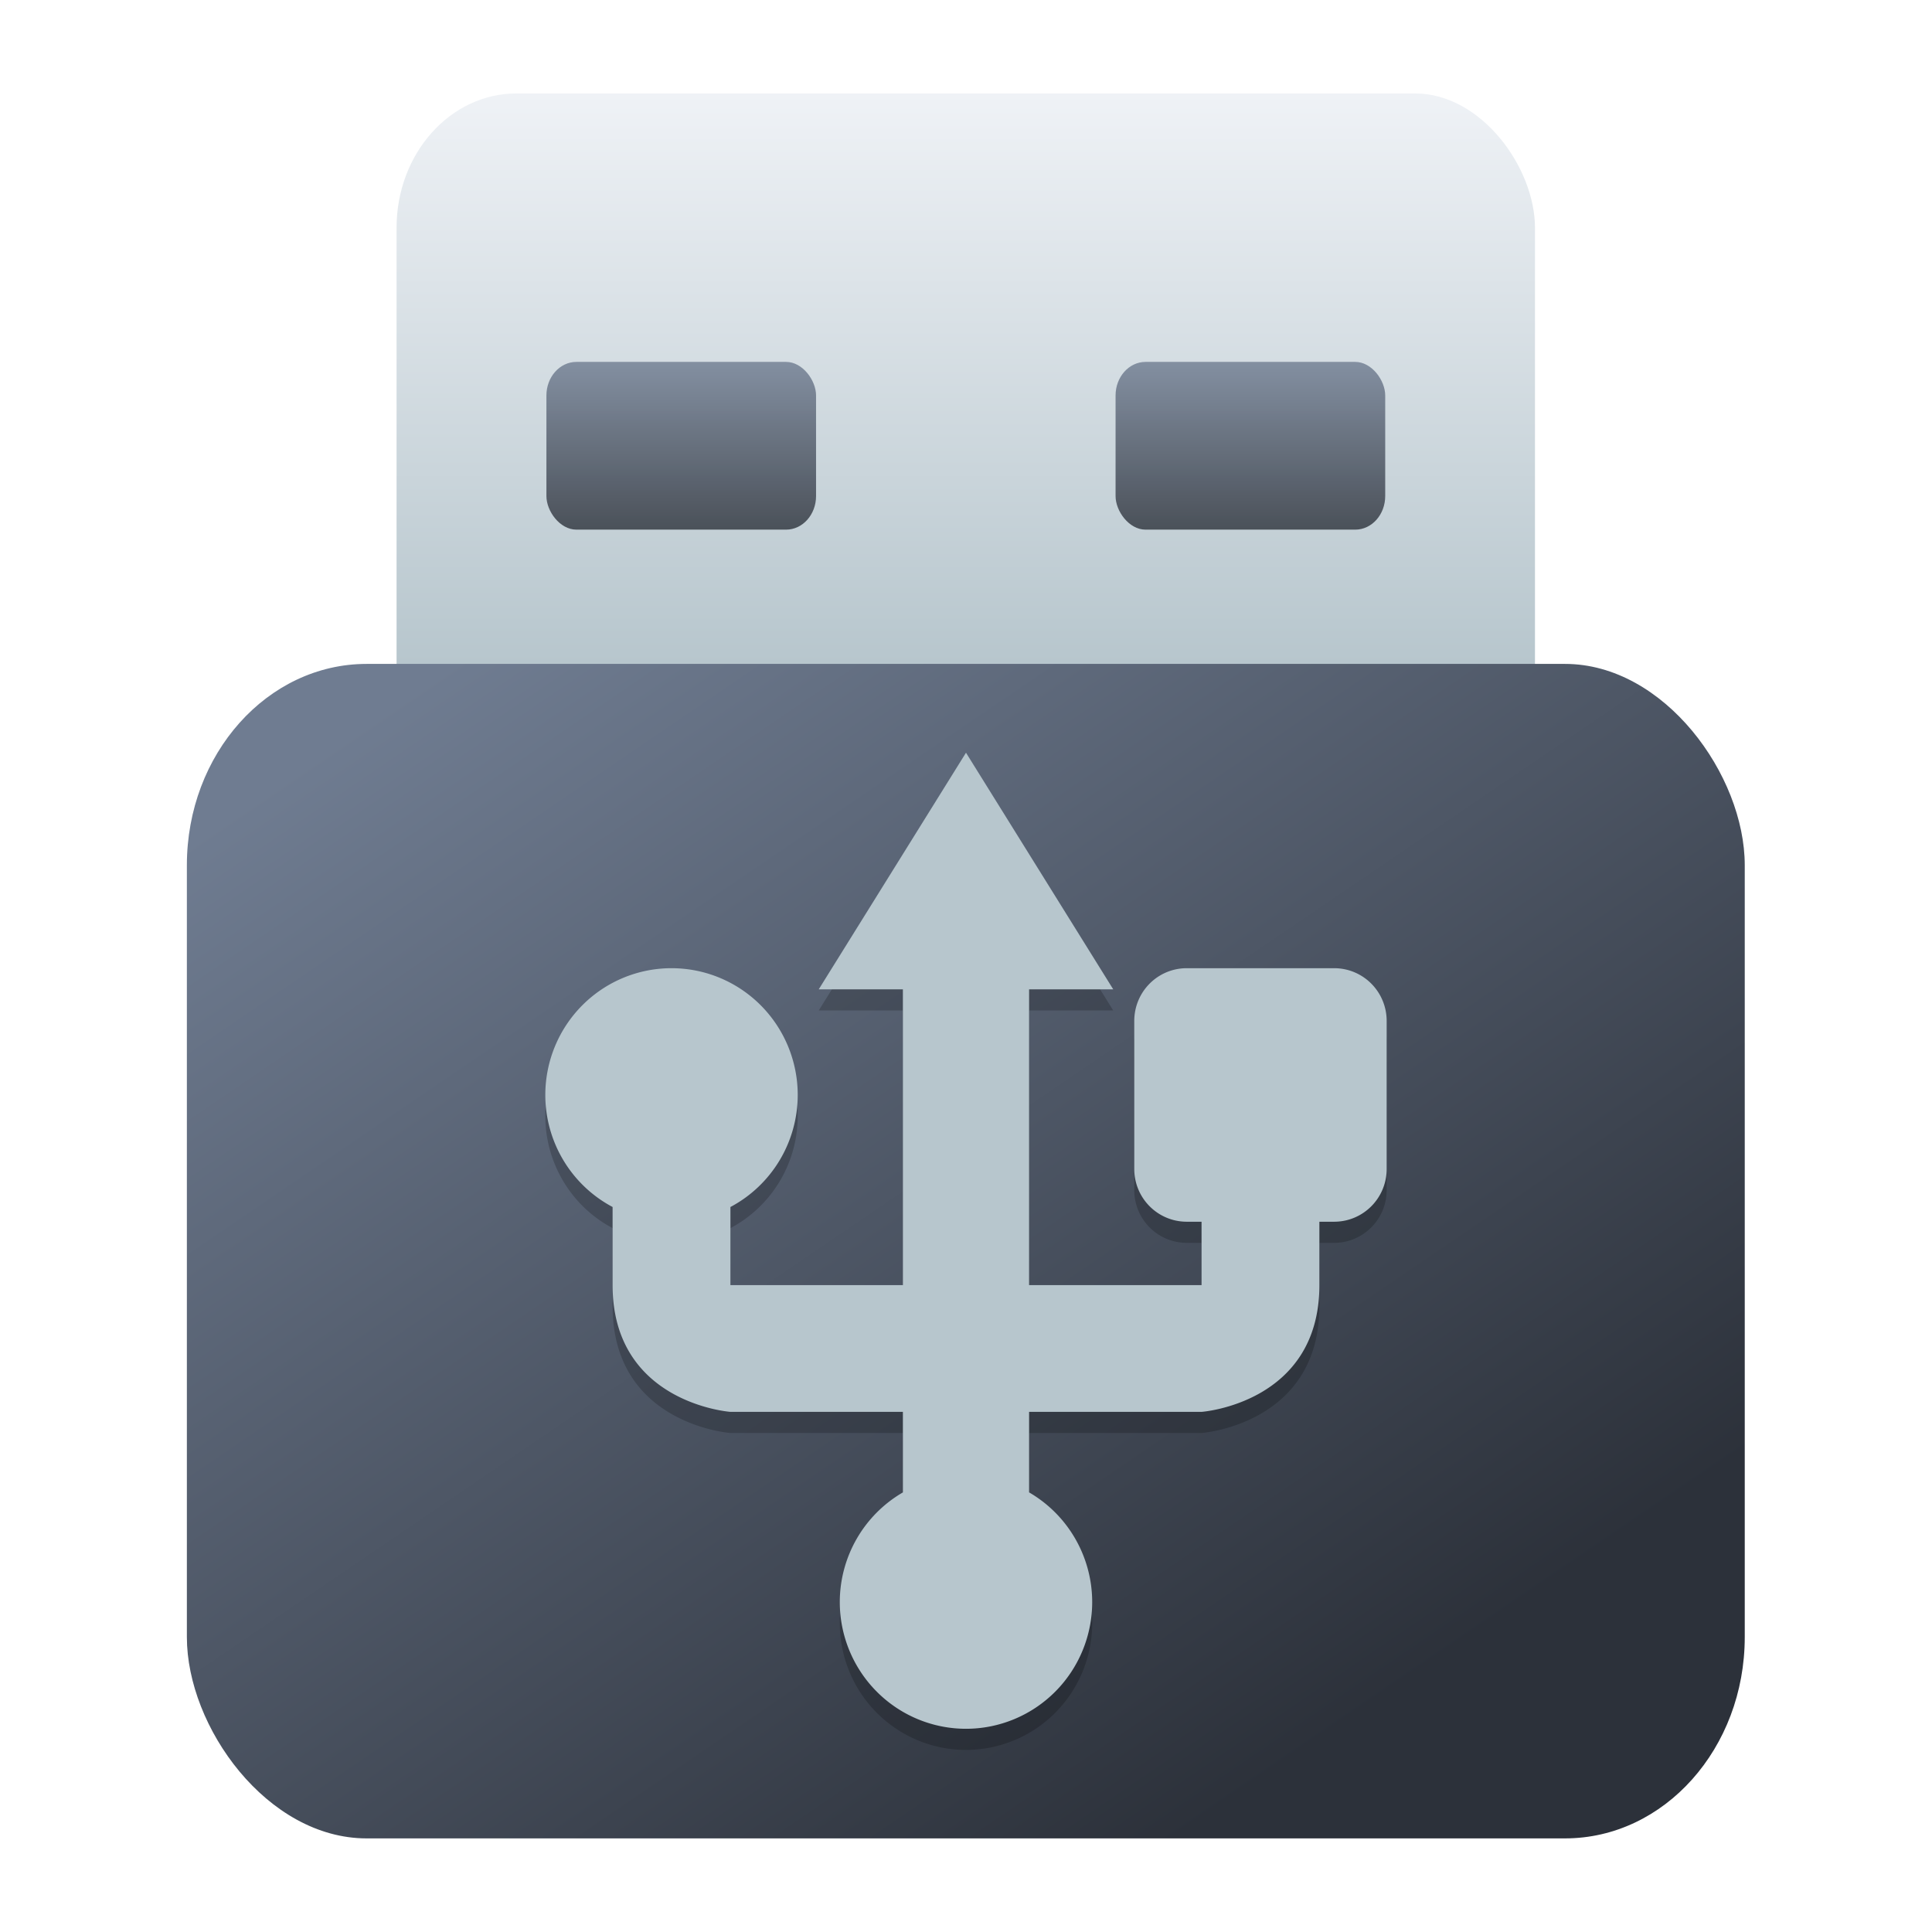 <?xml version="1.0" encoding="UTF-8" standalone="no"?>
<svg
   width="62"
   height="62"
   version="1"
   id="svg5"
   sodipodi:docname="usb.svg"
   inkscape:version="1.4 (unknown)"
   xmlns:inkscape="http://www.inkscape.org/namespaces/inkscape"
   xmlns:sodipodi="http://sodipodi.sourceforge.net/DTD/sodipodi-0.dtd"
   xmlns:xlink="http://www.w3.org/1999/xlink"
   xmlns="http://www.w3.org/2000/svg"
   xmlns:svg="http://www.w3.org/2000/svg"
   xmlns:rdf="http://www.w3.org/1999/02/22-rdf-syntax-ns#"
   xmlns:cc="http://creativecommons.org/ns#"
   xmlns:dc="http://purl.org/dc/elements/1.1/">
  <sodipodi:namedview
     id="namedview5"
     pagecolor="#ffffff"
     bordercolor="#000000"
     borderopacity="0.25"
     inkscape:showpageshadow="2"
     inkscape:pageopacity="0.0"
     inkscape:pagecheckerboard="0"
     inkscape:deskcolor="#d1d1d1"
     inkscape:zoom="8.3306018"
     inkscape:cx="37.752375"
     inkscape:cy="51.196781"
     inkscape:window-width="1920"
     inkscape:window-height="998"
     inkscape:window-x="0"
     inkscape:window-y="0"
     inkscape:window-maximized="1"
     inkscape:current-layer="svg5" />
  <defs
     id="defs2">
    <linearGradient
       id="linearGradient1"
       inkscape:collect="always">
      <stop
         style="stop-color:#2c313a;stop-opacity:1;"
         offset="0"
         id="stop3" />
      <stop
         style="stop-color:#6f7c91;stop-opacity:1"
         offset="1"
         id="stop4" />
    </linearGradient>
    <linearGradient
       id="linearGradient895"
       x1="30.611"
       x2="30.611"
       y1="6"
       y2="23"
       gradientUnits="userSpaceOnUse"
       gradientTransform="matrix(0.351,0,0,0.351,3.895,3.895)">
      <stop
         stop-color="#dbdbdb"
         offset="0"
         id="stop1"
         style="stop-color:#eff2f6;stop-opacity:1;" />
      <stop
         stop-color="#b2b2b2"
         offset="1"
         id="stop2"
         style="stop-color:#b7c6cd;stop-opacity:1;" />
    </linearGradient>
    <linearGradient
       inkscape:collect="always"
       xlink:href="#linearGradient1"
       id="linearGradient4"
       x1="18.456"
       y1="10.561"
       x2="18.456"
       y2="8.807"
       gradientUnits="userSpaceOnUse" />
    <linearGradient
       inkscape:collect="always"
       xlink:href="#linearGradient1"
       id="linearGradient6"
       x1="11.79"
       y1="10.561"
       x2="11.79"
       y2="8.807"
       gradientUnits="userSpaceOnUse" />
    <linearGradient
       inkscape:collect="always"
       xlink:href="#linearGradient1"
       id="linearGradient8"
       x1="16.838"
       y1="24.737"
       x2="9.07"
       y2="11.965"
       gradientUnits="userSpaceOnUse" />
    <linearGradient
       inkscape:collect="always"
       xlink:href="#linearGradient895"
       id="linearGradient7"
       x1="27.21"
       y1="71.371"
       x2="27.21"
       y2="116.57"
       gradientUnits="userSpaceOnUse" />
  </defs>
  <g
     id="g5"
     transform="matrix(2.74,0,0,3.069,-10.443,-15.415)">
    <rect
       x="8.456"
       y="6"
       width="13.333"
       height="8.421"
       rx="1.404"
       ry="1.404"
       stroke-linecap="round"
       stroke-linejoin="round"
       stroke-width="0.702"
       style="fill:url(#linearGradient895);paint-order:markers stroke fill"
       id="rect2" />
    <rect
       x="6"
       y="11.965"
       width="18.246"
       height="12.281"
       rx="2.105"
       ry="2.105"
       fill="#4d4d4d"
       stroke-width="0.367"
       id="rect3"
       style="fill:url(#linearGradient8)" />
    <rect
       x="10.211"
       y="8.807"
       width="3.158"
       height="1.754"
       rx="0.351"
       ry="0.351"
       opacity="0.8"
       stroke-linecap="round"
       stroke-linejoin="round"
       stroke-width="3.509"
       id="rect4"
       style="fill:url(#linearGradient6)" />
    <rect
       x="16.877"
       y="8.807"
       width="3.158"
       height="1.754"
       rx="0.351"
       ry="0.351"
       opacity="0.8"
       stroke-linecap="round"
       stroke-linejoin="round"
       stroke-width="3.509"
       id="rect5"
       style="fill:url(#linearGradient4)" />
  </g>
  <g
     id="g2"
     transform="matrix(0.675,0,0,0.678,12.633,-23.556)">
    <g
       id="g1">
      <path
         style="opacity:0.2"
         d="m 27.21,71.371 -7,11.199 h 4 v 14 h -8.199 v -3.697 a 6,6 0 0 0 3.199,-5.303 6,6 0 0 0 -6,-6 6,6 0 0 0 -6,6 6,6 0 0 0 3.199,5.303 v 3.697 c 0,5.6 5.602,6 5.602,6 h 8.199 v 3.812 a 6,6 0 0 0 -3,5.188 6,6 0 0 0 6,6 6,6 0 0 0 6,-6 6,6 0 0 0 -3,-5.189 v -3.811 h 8.199 c 0,0 5.602,-0.4 5.602,-6 v -3 h 0.699 c 1.385,0 2.5,-1.115 2.5,-2.5 v -7 c 0,-1.385 -1.115,-2.5 -2.5,-2.5 h -7 c -1.385,0 -2.5,1.115 -2.5,2.5 v 7 c 0,1.385 1.115,2.5 2.5,2.5 h 0.699 v 3 h -8.199 v -14 h 4 z"
         id="path2" />
      <path
         style="fill:url(#linearGradient7)"
         d="m 27.21,70.371 -7,11.199 h 4 v 14 h -8.199 v -3.697 a 6,6 0 0 0 3.199,-5.303 6,6 0 0 0 -6,-6 6,6 0 0 0 -6,6 6,6 0 0 0 3.199,5.303 v 3.697 c 0,5.6 5.602,6 5.602,6 h 8.199 v 3.812 a 6,6 0 0 0 -3,5.188 6,6 0 0 0 6,6 6,6 0 0 0 6,-6 6,6 0 0 0 -3,-5.189 v -3.811 h 8.199 c 0,0 5.602,-0.4 5.602,-6 v -3 h 0.699 c 1.385,0 2.5,-1.115 2.5,-2.5 v -7 c 0,-1.385 -1.115,-2.5 -2.5,-2.5 h -7 c -1.385,0 -2.5,1.115 -2.5,2.5 v 7 c 0,1.385 1.115,2.5 2.5,2.5 h 0.699 v 3 h -8.199 v -14 h 4 z"
         id="path3" />
    </g>
  </g>
</svg>
